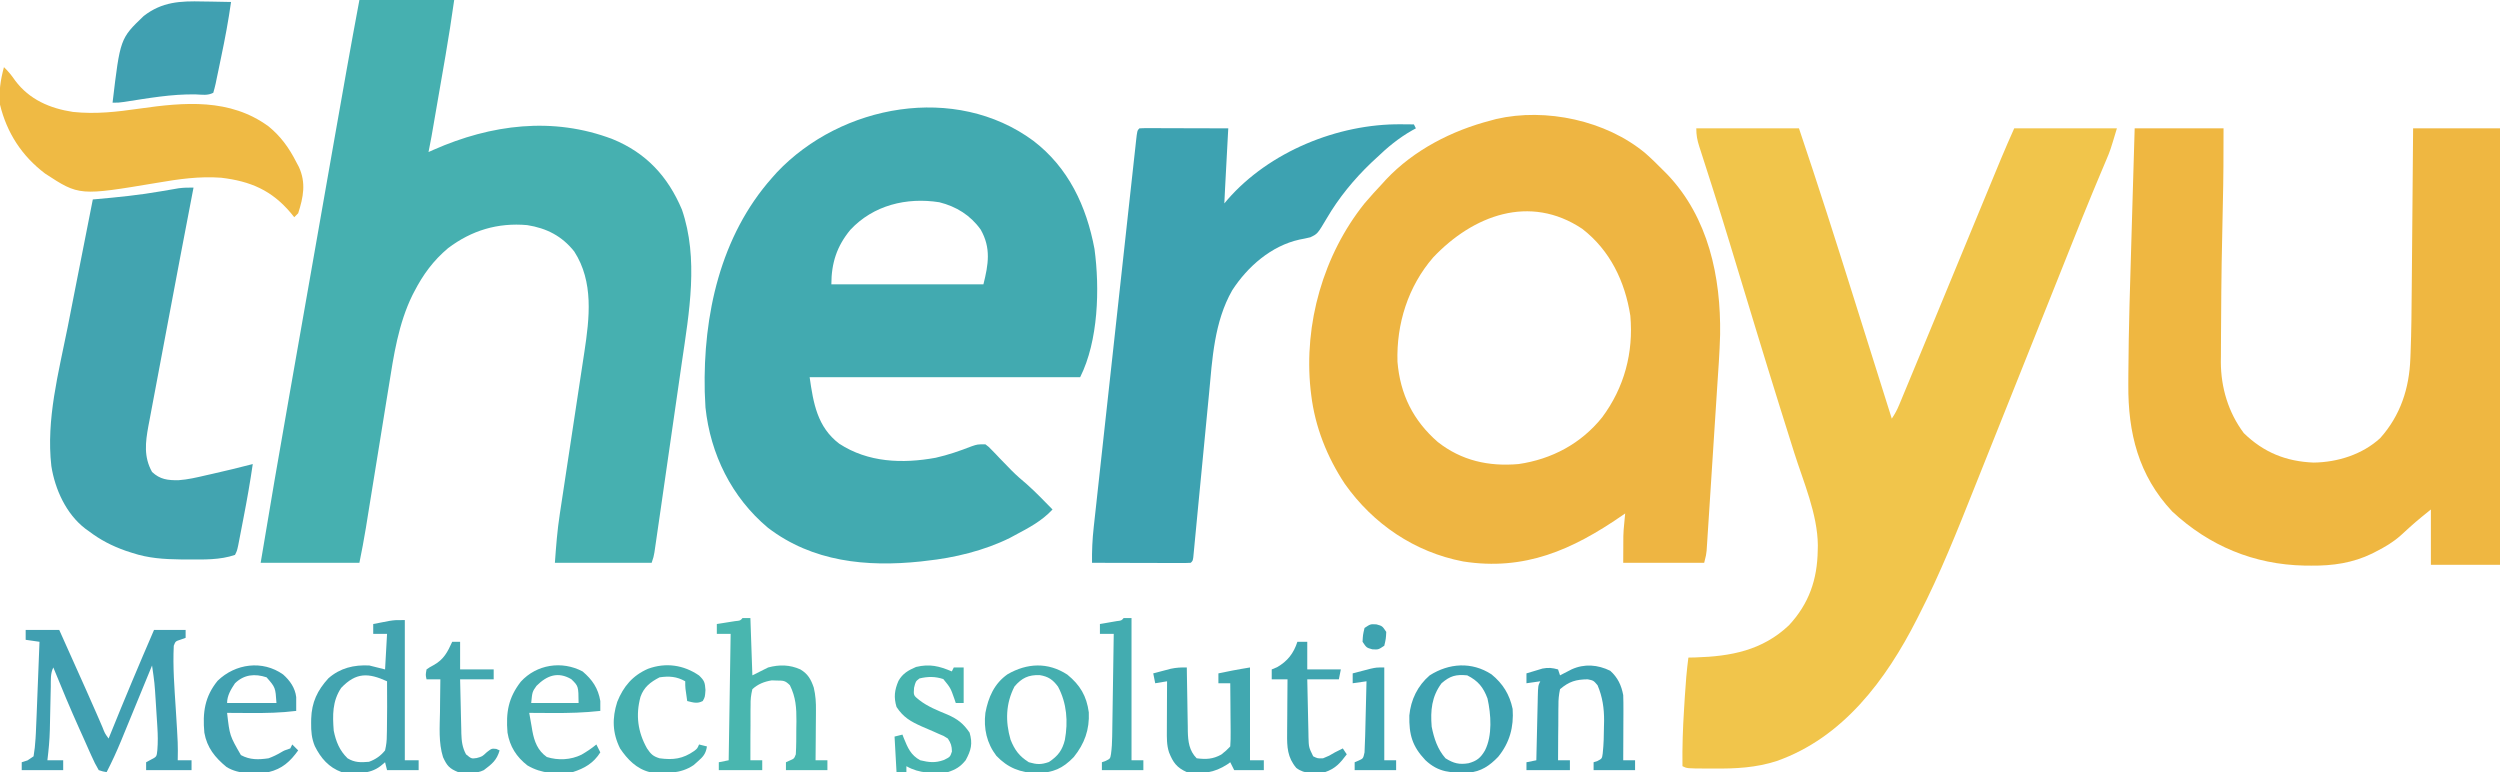 <?xml version="1.0" encoding="UTF-8"?>
<svg version="1.1" xmlns="http://www.w3.org/2000/svg" width="1266" height="391">
<path d="M0 0 C17.16 0 34.32 0 52 0 C61.577 28.364 70.653 56.867 79.622 85.428 C82.055 93.176 84.494 100.922 86.934 108.668 C90.958 121.445 94.98 134.222 99 147 C100.607 144.59 101.668 142.617 102.761 139.983 C103.101 139.169 103.441 138.355 103.791 137.516 C104.158 136.628 104.524 135.739 104.902 134.824 C105.292 133.889 105.681 132.953 106.082 131.989 C107.37 128.89 108.654 125.789 109.938 122.688 C110.84 120.513 111.743 118.34 112.646 116.166 C115.436 109.446 118.219 102.723 121 96 C121.424 94.975 121.848 93.949 122.285 92.893 C126.649 82.345 131.005 71.794 135.359 61.242 C139.674 50.787 143.993 40.334 148.321 29.885 C149.055 28.112 149.788 26.339 150.521 24.566 C151.533 22.12 152.545 19.675 153.559 17.23 C153.995 16.174 153.995 16.174 154.44 15.097 C156.545 10.022 158.767 5.025 161 0 C178.16 0 195.32 0 213 0 C209.629 11.236 209.629 11.236 207.62 15.976 C207.168 17.053 206.716 18.131 206.25 19.241 C205.761 20.394 205.273 21.547 204.77 22.734 C203.679 25.334 202.594 27.935 201.51 30.537 C201.226 31.22 200.941 31.902 200.648 32.605 C197.275 40.711 194.016 48.862 190.762 57.016 C190.445 57.809 190.128 58.603 189.801 59.421 C188.13 63.606 186.46 67.792 184.79 71.979 C182.627 77.403 180.459 82.826 178.291 88.249 C177.917 89.184 177.543 90.118 177.158 91.082 C176.391 92.999 175.624 94.917 174.857 96.835 C169.502 110.226 164.151 123.619 158.808 137.016 C154.869 146.892 150.924 156.765 146.971 166.636 C144.854 171.925 142.74 177.215 140.633 182.508 C132.074 204.009 123.557 225.384 113 246 C112.572 246.844 112.144 247.688 111.703 248.557 C96.119 279.242 74.328 308.56 40.75 320.375 C30.234 323.785 19.924 324.292 8.938 324.188 C7.621 324.187 6.304 324.186 4.947 324.186 C-4.718 324.141 -4.718 324.141 -7 323 C-7.128 313.386 -6.815 303.874 -6.2 294.284 C-6.061 292.106 -5.93 289.928 -5.799 287.75 C-5.389 281.131 -4.869 274.575 -4 268 C-2.802 267.974 -1.605 267.948 -0.371 267.922 C17.484 267.373 33.381 264.417 46.875 251.688 C57.075 240.75 61.299 228.438 61.5 213.625 C61.519 212.8 61.537 211.975 61.556 211.126 C61.4 195.273 54.294 179.132 49.579 164.202 C47.351 157.144 45.137 150.083 42.926 143.02 C42.691 142.27 42.456 141.52 42.214 140.747 C38.271 128.143 34.391 115.52 30.543 102.887 C30.271 101.994 29.999 101.101 29.719 100.181 C27.036 91.372 24.359 82.561 21.687 73.749 C20.685 70.445 19.682 67.142 18.679 63.838 C18.187 62.22 17.696 60.603 17.205 58.985 C14.39 49.714 11.526 40.462 8.582 31.231 C8.302 30.351 8.021 29.47 7.732 28.562 C6.382 24.325 5.025 20.09 3.656 15.859 C3.172 14.345 2.687 12.832 2.203 11.319 C1.979 10.633 1.754 9.948 1.523 9.242 C0.474 5.944 0 3.511 0 0 Z " fill="#F1C54B" transform="translate(859,65)"/>
<path d="M0 0 C17.796 13.555 26.973 33.133 31.022 54.806 C33.717 74.811 33.01 101.268 23.772 119.744 C-21.438 119.744 -66.648 119.744 -113.228 119.744 C-111.34 132.958 -109.363 144.964 -98.247 153.423 C-83.621 162.986 -66.227 163.621 -49.415 160.556 C-43.11 159.134 -37.162 157.081 -31.154 154.732 C-28.228 153.744 -28.228 153.744 -24.228 153.744 C-22.524 155.01 -22.524 155.01 -20.837 156.779 C-20.214 157.42 -19.591 158.061 -18.949 158.721 C-17.973 159.753 -17.973 159.753 -16.978 160.806 C-15.625 162.2 -14.271 163.592 -12.915 164.982 C-12.272 165.644 -11.629 166.306 -10.966 166.988 C-8.504 169.475 -5.885 171.729 -3.212 173.982 C1.325 178.01 5.519 182.42 9.772 186.744 C4.345 192.598 -2.246 196.034 -9.228 199.744 C-10.525 200.444 -10.525 200.444 -11.849 201.158 C-24.742 207.553 -39.974 211.25 -54.228 212.744 C-55.124 212.853 -56.02 212.963 -56.943 213.076 C-84.4 215.964 -111.784 213.277 -134.353 195.994 C-152.684 180.65 -163.493 158.729 -165.978 135.056 C-166.084 133.287 -166.168 131.515 -166.228 129.744 C-166.268 128.858 -166.308 127.972 -166.349 127.06 C-167.222 88.377 -158.458 48.266 -132.228 18.744 C-131.027 17.392 -131.027 17.392 -129.802 16.013 C-97.145 -18.461 -39.385 -29.014 0 0 Z M-92.603 45.119 C-99.456 53.408 -102.228 61.945 -102.228 72.744 C-76.818 72.744 -51.408 72.744 -25.228 72.744 C-22.703 62.643 -21.287 54.328 -26.618 44.998 C-31.798 37.744 -38.958 33.308 -47.56 31.162 C-64.14 28.564 -80.941 32.64 -92.603 45.119 Z " fill="#42AAB0" transform="translate(523.228,71.256)"/>
<path d="M0 0 C15.84 0 31.68 0 48 0 C46.668 9.327 45.265 18.602 43.652 27.879 C43.436 29.135 43.219 30.39 42.995 31.684 C42.542 34.31 42.087 36.936 41.632 39.562 C41.049 42.917 40.469 46.272 39.89 49.628 C39.332 52.858 38.774 56.087 38.215 59.316 C38.008 60.515 37.8 61.714 37.587 62.95 C37.393 64.065 37.199 65.181 37 66.33 C36.83 67.307 36.661 68.284 36.486 69.291 C36.024 71.868 35.523 74.435 35 77 C36.29 76.42 36.29 76.42 37.605 75.828 C66.692 63.014 97.957 58.931 128.215 70.46 C145.264 77.415 156.268 89.433 163.32 106.125 C171.873 130.961 166.995 158.232 163.297 183.474 C162.791 186.938 162.297 190.405 161.801 193.871 C160.97 199.666 160.132 205.459 159.289 211.252 C158.207 218.686 157.137 226.121 156.071 233.557 C155.15 239.98 154.224 246.403 153.297 252.825 C153 254.88 152.705 256.935 152.409 258.99 C151.859 262.803 151.305 266.614 150.75 270.426 C150.505 272.128 150.505 272.128 150.256 273.864 C150.104 274.898 149.953 275.932 149.797 276.997 C149.666 277.896 149.536 278.795 149.401 279.722 C149 282 149 282 148 285 C131.83 285 115.66 285 99 285 C99.597 276.643 100.2 268.587 101.475 260.358 C101.619 259.393 101.764 258.429 101.914 257.435 C102.385 254.302 102.864 251.171 103.344 248.039 C103.677 245.836 104.009 243.633 104.341 241.431 C105.211 235.669 106.086 229.909 106.964 224.149 C108.03 217.145 109.088 210.14 110.148 203.136 C110.971 197.688 111.796 192.241 112.625 186.794 C112.925 184.818 113.225 182.842 113.525 180.866 C113.728 179.539 113.728 179.539 113.935 178.186 C116.529 161.075 118.708 142.701 108.812 127.375 C102.598 119.525 94.814 115.56 85 114 C70.038 112.672 56.803 116.668 44.875 125.688 C37.439 131.95 32.24 139.034 27.812 147.625 C27.504 148.215 27.195 148.804 26.876 149.412 C19.738 163.985 17.379 179.893 14.863 195.742 C14.495 198.005 14.126 200.267 13.756 202.53 C12.791 208.439 11.84 214.35 10.893 220.263 C9.739 227.447 8.57 234.63 7.402 241.812 C6.494 247.398 5.588 252.985 4.69 258.573 C4.524 259.603 4.358 260.632 4.187 261.693 C3.881 263.594 3.576 265.495 3.272 267.397 C2.317 273.305 1.176 279.122 0 285 C-16.5 285 -33 285 -50 285 C-45.4 257.105 -40.579 229.254 -35.681 201.411 C-34.619 195.37 -33.558 189.329 -32.497 183.288 C-30.719 173.164 -28.94 163.042 -27.159 152.919 C-25.115 141.293 -23.073 129.668 -21.031 118.042 C-19.047 106.742 -17.062 95.443 -15.076 84.144 C-14.239 79.386 -13.403 74.627 -12.568 69.868 C-8.475 46.56 -4.368 23.258 0 0 Z " fill="#46B0B0" transform="translate(182,0)"/>
<path d="M0 0 C3.051 2.677 5.918 5.503 8.77 8.391 C9.583 9.205 10.396 10.02 11.234 10.859 C31.914 32.635 38.263 62.67 37.837 91.832 C37.593 101.117 36.881 110.39 36.273 119.656 C36.119 122.068 35.964 124.479 35.81 126.89 C35.488 131.91 35.162 136.929 34.834 141.948 C34.413 148.383 34 154.819 33.59 161.256 C33.273 166.219 32.952 171.183 32.63 176.146 C32.476 178.521 32.323 180.896 32.172 183.27 C31.96 186.575 31.743 189.88 31.526 193.185 C31.464 194.164 31.402 195.144 31.338 196.153 C31.248 197.503 31.248 197.503 31.156 198.879 C31.079 200.048 31.079 200.048 31.002 201.241 C30.77 203.391 30.77 203.391 29.77 207.391 C16.24 207.391 2.71 207.391 -11.23 207.391 C-11.23 192.766 -11.23 192.766 -10.73 187.578 C-10.638 186.582 -10.545 185.585 -10.449 184.559 C-10.377 183.843 -10.305 183.128 -10.23 182.391 C-10.799 182.783 -11.367 183.176 -11.952 183.581 C-37.013 200.821 -61.182 211.609 -92.316 206.707 C-116.849 202.01 -137.862 187.746 -152.23 167.391 C-161.18 153.868 -167.292 138.553 -169.23 122.391 C-169.34 121.481 -169.45 120.57 -169.562 119.633 C-173.032 86.422 -163.134 51.501 -142.23 25.391 C-139.324 21.964 -136.313 18.659 -133.23 15.391 C-132.618 14.714 -132.006 14.037 -131.375 13.34 C-117.304 -1.631 -97.931 -11.541 -78.23 -16.609 C-77.337 -16.854 -76.444 -17.099 -75.523 -17.352 C-50.361 -23.137 -19.836 -16.578 0 0 Z M-107.473 52.758 C-120.175 67.437 -126.134 86.382 -125.547 105.609 C-124.166 122.114 -117.645 135.29 -105.156 146.203 C-93.127 155.656 -79.4 158.718 -64.23 157.391 C-47.453 154.956 -32.59 147.063 -21.917 133.752 C-10.692 118.705 -5.958 100.949 -7.629 82.258 C-10.323 64.939 -17.91 49.128 -32.004 38.25 C-58.553 20.551 -87.253 31.411 -107.473 52.758 Z " fill="#EEB542" transform="translate(833.23,77.609)"/>
<path d="M0 0 C14.85 0 29.7 0 45 0 C45 12.859 44.974 25.669 44.644 38.517 C44.153 58.209 43.848 77.904 43.768 97.603 C43.756 100.055 43.739 102.507 43.717 104.959 C43.687 108.406 43.677 111.853 43.672 115.301 C43.66 116.308 43.647 117.316 43.635 118.354 C43.674 131.288 47.438 143.869 55.25 154.312 C65.262 164.097 76.707 168.714 90.625 169.25 C102.781 169.084 115.28 165.171 124.344 156.855 C134.616 145.348 139.065 131.627 139.605 116.501 C139.643 115.599 139.68 114.697 139.718 113.767 C140.149 102.509 140.231 91.245 140.316 79.98 C140.337 77.656 140.358 75.332 140.379 73.008 C140.434 66.967 140.484 60.925 140.532 54.884 C140.583 48.689 140.638 42.494 140.693 36.299 C140.8 24.199 140.901 12.1 141 0 C155.52 0 170.04 0 185 0 C185 72.93 185 145.86 185 221 C173.45 221 161.9 221 150 221 C150 211.76 150 202.52 150 193 C142.201 199.301 142.201 199.301 134.812 206.062 C130.929 209.543 126.805 211.956 122.188 214.312 C121.246 214.801 121.246 214.801 120.286 215.299 C110.421 220.098 100.315 221.542 89.438 221.438 C88.308 221.429 87.178 221.421 86.014 221.412 C60.449 220.904 37.732 211.462 19 194 C1.871 175.733 -3.398 154.097 -3.219 129.812 C-3.212 128.073 -3.206 126.334 -3.2 124.595 C-3.073 101.274 -2.312 77.961 -1.609 54.652 C-1.391 47.364 -1.182 40.075 -0.971 32.786 C-0.654 21.857 -0.326 10.929 0 0 Z " fill="#EFB741" transform="translate(1081,65)"/>
<path d="M0 0 C1.227 0.009 2.454 0.018 3.719 0.027 C5.095 0.045 5.095 0.045 6.5 0.062 C6.83 0.723 7.16 1.383 7.5 2.062 C6.894 2.391 6.288 2.72 5.664 3.059 C-1.227 6.971 -6.802 11.582 -12.5 17.062 C-13.813 18.281 -13.813 18.281 -15.152 19.523 C-23.816 27.801 -31.592 37.279 -37.648 47.648 C-42.304 55.496 -42.304 55.496 -45.941 57.219 C-47.762 57.664 -49.597 58.052 -51.441 58.387 C-65.702 61.538 -77.726 72.043 -85.5 84.062 C-94.625 100.044 -95.59 118.753 -97.262 136.652 C-97.499 139.093 -97.738 141.534 -97.977 143.975 C-98.6 150.347 -99.21 156.721 -99.816 163.095 C-100.792 173.348 -101.788 183.599 -102.787 193.851 C-103.133 197.429 -103.473 201.009 -103.812 204.588 C-104.021 206.761 -104.231 208.933 -104.44 211.105 C-104.533 212.105 -104.626 213.105 -104.722 214.135 C-104.81 215.039 -104.898 215.943 -104.989 216.874 C-105.064 217.663 -105.139 218.453 -105.216 219.266 C-105.5 221.062 -105.5 221.062 -106.5 222.062 C-108.065 222.156 -109.635 222.18 -111.203 222.176 C-112.204 222.176 -113.205 222.176 -114.237 222.176 C-115.325 222.171 -116.414 222.165 -117.535 222.16 C-118.644 222.159 -119.752 222.157 -120.894 222.156 C-124.45 222.15 -128.006 222.138 -131.562 222.125 C-133.967 222.12 -136.371 222.115 -138.775 222.111 C-144.684 222.1 -150.592 222.084 -156.5 222.062 C-156.584 215.965 -156.314 210.071 -155.634 204.015 C-155.54 203.15 -155.447 202.285 -155.351 201.395 C-155.04 198.522 -154.722 195.651 -154.405 192.779 C-154.179 190.711 -153.954 188.642 -153.73 186.573 C-153.12 180.974 -152.505 175.376 -151.889 169.778 C-151.244 163.92 -150.604 158.061 -149.964 152.202 C-148.889 142.373 -147.81 132.545 -146.728 122.717 C-145.476 111.34 -144.231 99.963 -142.99 88.585 C-141.795 77.644 -140.596 66.705 -139.395 55.765 C-138.883 51.105 -138.374 46.445 -137.865 41.784 C-137.268 36.308 -136.666 30.831 -136.06 25.355 C-135.838 23.34 -135.618 21.325 -135.399 19.309 C-135.101 16.571 -134.798 13.833 -134.493 11.095 C-134.407 10.287 -134.32 9.479 -134.231 8.646 C-133.614 3.177 -133.614 3.177 -132.5 2.062 C-131.088 1.97 -129.671 1.945 -128.256 1.949 C-127.355 1.949 -126.454 1.949 -125.526 1.949 C-124.547 1.954 -123.567 1.96 -122.559 1.965 C-121.561 1.966 -120.564 1.968 -119.536 1.969 C-116.337 1.975 -113.137 1.987 -109.938 2 C-107.774 2.005 -105.611 2.01 -103.447 2.014 C-98.131 2.025 -92.816 2.041 -87.5 2.062 C-87.598 3.818 -87.598 3.818 -87.699 5.609 C-88.176 14.134 -88.645 22.659 -89.062 31.188 C-89.127 32.497 -89.127 32.497 -89.193 33.832 C-89.296 35.909 -89.398 37.986 -89.5 40.062 C-88.966 39.433 -88.433 38.804 -87.883 38.156 C-66.806 13.944 -32.062 -0.308 0 0 Z " fill="#3DA2B1" transform="translate(709.5,62.938)"/>
<path d="M0 0 C-0.127 0.659 -0.254 1.318 -0.385 1.997 C-4.597 23.843 -8.743 45.7 -12.843 67.567 C-13.943 73.435 -15.046 79.303 -16.157 85.17 C-17.246 90.924 -18.328 96.679 -19.403 102.436 C-19.811 104.609 -20.221 106.781 -20.634 108.953 C-21.209 111.977 -21.773 115.002 -22.335 118.028 C-22.505 118.908 -22.675 119.789 -22.85 120.696 C-24.378 129.039 -25.255 136.401 -21 144 C-16.946 147.801 -13.077 148.243 -7.604 148.178 C-2.863 147.854 1.694 146.762 6.312 145.688 C7.321 145.46 8.33 145.233 9.369 144.999 C16.272 143.434 23.152 141.79 30 140 C28.682 149.089 27.097 158.104 25.341 167.115 C24.931 169.223 24.527 171.331 24.123 173.439 C23.862 174.787 23.601 176.134 23.34 177.48 C22.99 179.289 22.99 179.289 22.633 181.134 C22 184 22 184 21 186 C13.431 188.612 5.147 188.349 -2.75 188.312 C-3.993 188.308 -5.237 188.303 -6.518 188.298 C-15.07 188.188 -22.829 187.695 -31 185 C-32.121 184.636 -33.243 184.273 -34.398 183.898 C-41.29 181.454 -47.194 178.435 -53 174 C-53.614 173.562 -54.227 173.123 -54.859 172.672 C-64.495 165.253 -70.145 152.829 -72 141 C-74.683 117.386 -68.327 93.729 -63.742 70.736 C-62.529 64.628 -61.34 58.517 -60.148 52.405 C-57.131 36.93 -54.075 21.463 -51 6 C-50.435 5.951 -49.869 5.901 -49.286 5.85 C-38.281 4.876 -27.387 3.781 -16.5 1.875 C-14.407 1.515 -12.313 1.158 -10.219 0.805 C-9.331 0.65 -8.444 0.495 -7.529 0.335 C-4.986 -0.002 -2.562 -0.023 0 0 Z " fill="#42A4B0" transform="translate(98,95)"/>
<path d="M0 0 C2.227 2.109 3.951 4.29 5.688 6.812 C12.867 16.427 23.292 20.91 34.957 22.68 C46.487 23.893 57.192 22.647 68.625 21 C91.405 17.769 114.377 15.678 134 30 C140.184 35.041 144.396 40.92 148 48 C148.675 49.265 148.675 49.265 149.363 50.555 C153.037 58.621 151.636 65.792 149 74 C148.34 74.66 147.68 75.32 147 76 C146.417 75.276 145.835 74.551 145.234 73.805 C135.552 62.387 124.962 57.795 110 56 C98.895 55.187 88.547 56.686 77.635 58.559 C38.107 65.174 38.107 65.174 20.812 53.875 C9.072 44.975 1.496 33.331 -2 19 C-2.681 12.447 -1.71 6.322 0 0 Z " fill="#EFBA44" transform="translate(2,34)"/>
<path d="M0 0 C5.61 0 11.22 0 17 0 C19.294 5.119 21.587 10.237 23.879 15.356 C24.655 17.09 25.432 18.824 26.209 20.558 C27.339 23.08 28.469 25.602 29.598 28.125 C29.968 28.953 30.339 29.78 30.721 30.633 C32.527 34.676 34.321 38.724 36.085 42.785 C36.409 43.529 36.732 44.274 37.066 45.041 C37.672 46.44 38.276 47.84 38.878 49.241 C40.08 52.346 40.08 52.346 42 55 C42.27 54.329 42.541 53.657 42.819 52.966 C49.984 35.208 57.399 17.575 65 0 C70.28 0 75.56 0 81 0 C81 1.32 81 2.64 81 4 C80.196 4.289 79.391 4.577 78.562 4.875 C75.867 5.733 75.867 5.733 75 8 C74.465 18.593 75.33 29.243 76 39.812 C77.144 58.089 77.144 58.089 77 66 C79.31 66 81.62 66 84 66 C84 67.65 84 69.3 84 71 C76.41 71 68.82 71 61 71 C61 69.68 61 68.36 61 67 C61.804 66.567 62.609 66.134 63.438 65.688 C66.336 64.207 66.336 64.207 66.679 60.875 C67.005 56.939 66.944 53.249 66.695 49.309 C66.63 48.246 66.63 48.246 66.564 47.162 C66.471 45.675 66.375 44.189 66.276 42.702 C66.125 40.441 65.986 38.179 65.848 35.916 C65.28 26.919 65.28 26.919 64 18 C63.771 18.559 63.542 19.117 63.306 19.693 C60.908 25.534 58.506 31.375 56.102 37.214 C55.207 39.39 54.313 41.566 53.419 43.743 C52.131 46.882 50.84 50.019 49.547 53.156 C49.152 54.121 48.757 55.086 48.35 56.08 C46.107 61.511 43.697 66.779 41 72 C39.113 71.691 39.113 71.691 37 71 C35.583 68.609 34.456 66.376 33.355 63.844 C33.023 63.109 32.69 62.373 32.347 61.616 C31.28 59.25 30.234 56.875 29.188 54.5 C28.495 52.962 27.802 51.424 27.107 49.887 C22.519 39.681 18.202 29.37 14 19 C12.457 22.087 12.78 25.362 12.719 28.754 C12.7 29.529 12.682 30.304 12.663 31.102 C12.604 33.589 12.551 36.076 12.5 38.562 C12.448 41.024 12.395 43.486 12.337 45.948 C12.301 47.48 12.268 49.011 12.24 50.543 C12.118 55.745 11.63 60.834 11 66 C13.64 66 16.28 66 19 66 C19 67.65 19 69.3 19 71 C12.07 71 5.14 71 -2 71 C-2 69.68 -2 68.36 -2 67 C-1.031 66.691 -0.061 66.381 0.938 66.062 C1.948 65.382 2.959 64.701 4 64 C4.516 60.938 4.827 58.086 5 55 C5.077 53.664 5.077 53.664 5.155 52.301 C5.304 49.336 5.423 46.37 5.535 43.402 C5.578 42.327 5.621 41.253 5.665 40.145 C5.801 36.743 5.932 33.34 6.062 29.938 C6.154 27.618 6.246 25.298 6.338 22.979 C6.562 17.319 6.782 11.66 7 6 C4.69 5.67 2.38 5.34 0 5 C0 3.35 0 1.7 0 0 Z " fill="#409FB1" transform="translate(13,319)"/>
<path d="M0 0 C1.4 0.02 2.799 0.038 4.199 0.055 C7.592 0.101 10.983 0.167 14.375 0.25 C13.05 9.674 11.311 18.967 9.343 28.275 C8.867 30.537 8.404 32.802 7.941 35.066 C7.639 36.508 7.335 37.949 7.031 39.391 C6.895 40.067 6.758 40.742 6.618 41.439 C6.268 43.058 5.829 44.657 5.375 46.25 C2.422 47.727 -0.138 47.184 -3.438 47.062 C-15.704 46.809 -27.805 49.026 -39.892 50.883 C-42.625 51.25 -42.625 51.25 -45.625 51.25 C-41.767 18.764 -41.767 18.764 -29.875 7.375 C-20.604 0.147 -11.361 -0.286 0 0 Z " fill="#40A0B1" transform="translate(102.625,0.75)"/>
<path d="M0 0 C0 23.43 0 46.86 0 71 C2.31 71 4.62 71 7 71 C7 72.65 7 74.3 7 76 C1.72 76 -3.56 76 -9 76 C-9.33 74.68 -9.66 73.36 -10 72 C-10.763 72.639 -11.526 73.279 -12.312 73.938 C-18.041 78.334 -25.08 77.682 -32 77 C-38.526 74.599 -42.526 69.962 -45.578 63.828 C-47.191 59.972 -47.5 56.274 -47.438 52.125 C-47.426 51.072 -47.426 51.072 -47.415 49.998 C-47.15 41.641 -44.301 35.619 -38.711 29.504 C-32.737 24.253 -25.785 22.611 -18 23 C-15.36 23.66 -12.72 24.32 -10 25 C-9.67 19.06 -9.34 13.12 -9 7 C-11.31 7 -13.62 7 -16 7 C-16 5.35 -16 3.7 -16 2 C-14.272 1.661 -12.542 1.329 -10.812 1 C-9.85 0.814 -8.887 0.629 -7.895 0.438 C-5 0 -5 0 0 0 Z M-32.25 34.375 C-36.725 41.088 -36.607 48.203 -36 56 C-34.902 61.473 -33.068 66.052 -29 70 C-25.391 72.206 -22.335 72.129 -18.16 71.777 C-14.801 70.568 -12.221 68.761 -10 66 C-9.362 63.165 -9.114 61.146 -9.125 58.312 C-9.105 57.583 -9.085 56.853 -9.065 56.102 C-9.01 53.734 -9.001 51.369 -9 49 C-8.986 47.294 -8.972 45.589 -8.957 43.883 C-8.933 39.588 -8.955 35.295 -9 31 C-18.337 26.764 -24.598 26.298 -32.25 34.375 Z " fill="#42A4B0" transform="translate(205,314)"/>
<path d="M0 0 C1.32 0 2.64 0 4 0 C4.495 14.355 4.495 14.355 5 29 C7.64 27.68 10.28 26.36 13 25 C18.69 23.487 23.911 23.574 29.312 25.992 C33.149 28.283 34.671 31.04 36.089 35.178 C37.039 39.165 37.257 42.837 37.195 46.902 C37.192 47.625 37.19 48.347 37.187 49.092 C37.176 51.374 37.151 53.656 37.125 55.938 C37.115 57.495 37.106 59.053 37.098 60.611 C37.076 64.408 37.041 68.204 37 72 C38.98 72 40.96 72 43 72 C43 73.65 43 75.3 43 77 C36.07 77 29.14 77 22 77 C22 75.68 22 74.36 22 73 C22.639 72.711 23.279 72.422 23.938 72.125 C26.152 71.172 26.152 71.172 27 69 C27.273 64.631 27.232 60.252 27.25 55.875 C27.271 54.663 27.291 53.452 27.312 52.203 C27.342 45.412 27.026 40.126 24 34 C21.54 31.54 20.707 31.677 17.312 31.625 C16.484 31.597 15.655 31.568 14.801 31.539 C10.991 32.166 7.854 33.401 5 36 C4.271 39.091 4.04 41.173 4.098 44.266 C4.079 45.456 4.079 45.456 4.06 46.67 C4.029 49.198 4.045 51.722 4.062 54.25 C4.049 55.966 4.033 57.682 4.014 59.398 C3.973 63.6 3.975 67.799 4 72 C5.98 72 7.96 72 10 72 C10 73.65 10 75.3 10 77 C2.74 77 -4.52 77 -12 77 C-12 75.68 -12 74.36 -12 73 C-9.525 72.505 -9.525 72.505 -7 72 C-6.67 50.88 -6.34 29.76 -6 8 C-8.31 8 -10.62 8 -13 8 C-13 6.35 -13 4.7 -13 3 C-12.145 2.867 -11.291 2.734 -10.41 2.598 C-9.305 2.421 -8.201 2.244 -7.062 2.062 C-5.96 1.888 -4.858 1.714 -3.723 1.535 C-1.096 1.282 -1.096 1.282 0 0 Z " fill="#49B6AF" transform="translate(376,313)"/>
<path d="M0 0 C3.807 3.435 5.622 7.329 6.562 12.312 C6.645 14.859 6.679 17.376 6.66 19.922 C6.659 20.649 6.657 21.375 6.656 22.124 C6.65 24.437 6.638 26.75 6.625 29.062 C6.62 30.634 6.615 32.206 6.611 33.777 C6.6 37.622 6.583 41.467 6.562 45.312 C8.543 45.312 10.523 45.312 12.562 45.312 C12.562 46.962 12.562 48.612 12.562 50.312 C5.633 50.312 -1.298 50.312 -8.438 50.312 C-8.438 48.992 -8.438 47.672 -8.438 46.312 C-7.798 46.106 -7.159 45.9 -6.5 45.688 C-4.188 44.48 -4.188 44.48 -3.824 41.867 C-3.322 37.255 -3.214 32.699 -3.188 28.062 C-3.167 27.172 -3.146 26.281 -3.125 25.363 C-3.088 18.996 -3.927 13.21 -6.438 7.312 C-8.475 4.923 -8.475 4.923 -11.438 4.312 C-17.384 4.407 -20.782 5.365 -25.438 9.312 C-26.057 12.326 -26.278 14.564 -26.242 17.578 C-26.263 18.768 -26.263 18.768 -26.284 19.982 C-26.321 22.51 -26.317 25.035 -26.312 27.562 C-26.331 29.279 -26.351 30.995 -26.375 32.711 C-26.427 36.912 -26.442 41.111 -26.438 45.312 C-24.457 45.312 -22.477 45.312 -20.438 45.312 C-20.438 46.962 -20.438 48.612 -20.438 50.312 C-27.698 50.312 -34.958 50.312 -42.438 50.312 C-42.438 48.992 -42.438 47.672 -42.438 46.312 C-39.962 45.818 -39.962 45.818 -37.438 45.312 C-37.412 44.172 -37.387 43.031 -37.362 41.856 C-37.268 37.633 -37.167 33.41 -37.065 29.187 C-37.022 27.358 -36.98 25.528 -36.94 23.699 C-36.883 21.072 -36.819 18.446 -36.754 15.82 C-36.729 14.589 -36.729 14.589 -36.703 13.333 C-36.551 7.54 -36.551 7.54 -35.438 5.312 C-37.748 5.643 -40.057 5.973 -42.438 6.312 C-42.438 4.662 -42.438 3.013 -42.438 1.312 C-40.713 0.778 -38.982 0.26 -37.25 -0.25 C-35.806 -0.685 -35.806 -0.685 -34.332 -1.129 C-31.31 -1.712 -29.378 -1.499 -26.438 -0.688 C-26.108 0.302 -25.777 1.292 -25.438 2.312 C-24.906 2.035 -24.375 1.758 -23.828 1.473 C-23.122 1.11 -22.415 0.748 -21.688 0.375 C-20.991 0.015 -20.295 -0.344 -19.578 -0.715 C-13.089 -3.664 -6.345 -3.115 0 0 Z " fill="#3DA1B1" transform="translate(815.438,339.688)"/>
<path d="M0 0 C0.015 1.15 0.029 2.3 0.044 3.485 C0.102 7.768 0.18 12.05 0.262 16.333 C0.296 18.184 0.324 20.034 0.346 21.885 C0.38 24.551 0.432 27.217 0.488 29.883 C0.495 30.705 0.501 31.527 0.508 32.374 C0.637 37.464 1.182 42.182 5 46 C9.779 46.614 13.165 46.455 17.438 44.125 C19.971 42.091 19.971 42.091 22 40 C22.175 37.563 22.232 35.241 22.195 32.805 C22.192 32.097 22.19 31.39 22.187 30.661 C22.176 28.399 22.15 26.137 22.125 23.875 C22.115 22.342 22.106 20.81 22.098 19.277 C22.076 15.518 22.041 11.759 22 8 C20.02 8 18.04 8 16 8 C16 6.35 16 4.7 16 3 C17.541 2.686 19.083 2.374 20.625 2.062 C21.484 1.888 22.342 1.714 23.227 1.535 C26.142 0.973 29.071 0.488 32 0 C32 15.51 32 31.02 32 47 C34.31 47 36.62 47 39 47 C39 48.65 39 50.3 39 52 C34.05 52 29.1 52 24 52 C23.34 50.68 22.68 49.36 22 48 C21.501 48.361 21.002 48.722 20.488 49.094 C13.816 53.406 7.834 54.104 0 53 C-5.074 50.726 -6.975 48.116 -9 43 C-10.245 39.219 -10.113 35.567 -10.098 31.609 C-10.096 30.905 -10.095 30.2 -10.093 29.474 C-10.088 27.233 -10.075 24.991 -10.062 22.75 C-10.057 21.227 -10.053 19.703 -10.049 18.18 C-10.038 14.453 -10.021 10.727 -10 7 C-11.98 7.33 -13.96 7.66 -16 8 C-16.33 6.35 -16.66 4.7 -17 3 C-15.106 2.493 -13.21 1.994 -11.312 1.5 C-9.729 1.082 -9.729 1.082 -8.113 0.656 C-5.274 0.058 -2.882 -0.051 0 0 Z " fill="#41A8B0" transform="translate(601,338)"/>
<path d="M0 0 C5.797 4.728 9.184 10.205 10.723 17.523 C11.355 26.689 9.246 34.571 3.406 41.766 C-0.847 46.207 -5.305 49.308 -11.57 49.762 C-20.486 49.932 -26.752 49.79 -33.461 43.465 C-40.163 36.38 -41.766 30.526 -41.59 20.844 C-40.84 12.873 -37.385 5.767 -31.277 0.523 C-21.461 -5.692 -10.015 -6.493 0 0 Z M-25.277 4.523 C-30.311 11.289 -30.942 18.351 -30.277 26.523 C-29.092 32.457 -27.321 37.918 -23.277 42.523 C-19.184 45.092 -16.281 45.826 -11.59 45.023 C-7.422 43.868 -5.493 42.335 -3.277 38.523 C0.529 30.994 -0.214 20.321 -2 12.262 C-4.099 6.576 -6.778 3.273 -12.277 0.523 C-17.974 -0.024 -20.938 0.763 -25.277 4.523 Z " fill="#3DA2B1" transform="translate(755.277,341.477)"/>
<path d="M0 0 C6.478 5.274 9.745 10.819 10.871 19.102 C11.277 27.832 8.724 34.97 3.25 41.746 C-2.417 47.64 -7.166 49.587 -15.375 49.934 C-23.751 49.665 -30.115 47.228 -35.938 41.121 C-40.822 34.729 -42.46 27.289 -41.5 19.371 C-40.021 11.458 -37.008 4.517 -30.25 -0.199 C-20.367 -5.888 -9.828 -6.404 0 0 Z M-26.75 5.996 C-31.203 14.583 -31.445 23.689 -28.746 32.961 C-26.66 38.206 -24.293 41.364 -19.5 44.371 C-15.429 45.534 -13.31 45.657 -9.312 44.246 C-4.756 41.209 -2.561 38.348 -1.25 33.059 C0.432 23.845 -0.244 14.486 -4.719 6.082 C-7.347 2.535 -9.616 0.962 -14 0.246 C-19.664 0.065 -23.044 1.672 -26.75 5.996 Z " fill="#45AFB0" transform="translate(540.5,341.629)"/>
<path d="M0 0 C4.961 4.18 7.9 8.521 9 15 C9.022 16.667 9.026 18.334 9 20 C0.915 20.901 -7.057 21.124 -15.188 21.062 C-16.902 21.056 -16.902 21.056 -18.65 21.049 C-21.434 21.037 -24.217 21.021 -27 21 C-26.6 23.379 -26.181 25.752 -25.75 28.125 C-25.64 28.79 -25.531 29.455 -25.418 30.141 C-24.422 35.489 -22.723 40.085 -18.078 43.352 C-12.309 45.152 -5.985 44.843 -0.562 42.188 C2.104 40.649 4.631 38.974 7 37 C7.66 38.32 8.32 39.64 9 41 C5.584 46.435 1.006 49.111 -5 51 C-13.169 52.097 -20.696 51.866 -27.91 47.617 C-33.484 43.304 -36.856 37.977 -38 31 C-38.853 20.721 -37.591 13.382 -31.25 5.188 C-23.24 -3.575 -10.439 -5.523 0 0 Z M-23.312 7.312 C-25.452 10.337 -25.452 10.337 -26 16 C-18.08 16 -10.16 16 -2 16 C-2.08 7.459 -2.08 7.459 -5.688 3.938 C-12.406 0.008 -17.968 1.968 -23.312 7.312 Z " fill="#45ACB0" transform="translate(295,340)"/>
<path d="M0 0 C3.492 3.08 6.09 6.792 6.656 11.461 C6.695 13.794 6.701 16.128 6.656 18.461 C-1.072 19.43 -8.687 19.582 -16.469 19.523 C-17.616 19.519 -18.763 19.514 -19.945 19.51 C-22.745 19.498 -25.544 19.482 -28.344 19.461 C-27.029 30.987 -27.029 30.987 -21.344 40.836 C-16.742 43.329 -12.463 43.198 -7.344 42.461 C-5.064 41.629 -3.086 40.667 -1 39.434 C0.656 38.461 0.656 38.461 3.656 37.461 C4.151 36.471 4.151 36.471 4.656 35.461 C5.646 36.451 6.636 37.441 7.656 38.461 C3.593 44.134 -0.45 47.811 -7.344 49.461 C-14.564 50.214 -22.232 50.791 -28.633 46.863 C-34.465 42.083 -38.549 37.018 -39.863 29.48 C-40.791 19.329 -39.713 11.301 -33.152 3.219 C-24.154 -5.527 -10.399 -7.373 0 0 Z M-24.344 4.461 C-26.389 7.528 -28.344 10.705 -28.344 14.461 C-20.094 14.461 -11.844 14.461 -3.344 14.461 C-3.862 6.598 -3.862 6.598 -8.344 1.461 C-14.326 -0.506 -19.719 0.016 -24.344 4.461 Z " fill="#41A1B1" transform="translate(143.344,341.539)"/>
<path d="M0 0 C0.33 -0.66 0.66 -1.32 1 -2 C2.65 -2 4.3 -2 6 -2 C6 3.94 6 9.88 6 16 C4.68 16 3.36 16 2 16 C1.769 15.313 1.539 14.626 1.301 13.918 C-0.651 8.356 -0.651 8.356 -4.312 3.875 C-8.497 2.513 -12.11 2.552 -16.375 3.562 C-18.32 5.044 -18.32 5.044 -19.125 8.312 C-19.414 12.148 -19.414 12.148 -16.527 14.484 C-12.191 17.844 -7.219 19.78 -2.189 21.873 C2.947 24.137 5.802 26.347 9 31 C10.631 36.606 9.776 39.926 7 45 C4.326 48.298 2.006 49.691 -2 51 C-9.51 51.684 -16.357 51.796 -23 48 C-23 48.99 -23 49.98 -23 51 C-24.65 51 -26.3 51 -28 51 C-28.33 45.06 -28.66 39.12 -29 33 C-27.02 32.505 -27.02 32.505 -25 32 C-24.769 32.603 -24.539 33.207 -24.301 33.828 C-22.312 38.702 -20.805 42.379 -16 45 C-11.531 46.081 -8.405 46.436 -4.062 44.875 C-0.861 43.317 -0.861 43.317 0.062 40.562 C-0.008 37.667 -0.437 36.419 -2 34 C-4.094 32.642 -4.094 32.642 -6.613 31.633 C-7.991 31.016 -7.991 31.016 -9.396 30.387 C-11.328 29.551 -13.26 28.718 -15.193 27.887 C-20.885 25.333 -24.55 23.264 -28 18 C-29.475 13.021 -29.007 9.461 -27.012 4.793 C-24.886 1.025 -21.99 -0.569 -18.125 -2.25 C-11.17 -3.919 -6.405 -2.697 0 0 Z " fill="#47B4AF" transform="translate(482,340)"/>
<path d="M0 0 C2.737 2.651 2.968 3.5 3.25 7.375 C3 10.938 3 10.938 1.875 12.938 C-0.931 14.434 -3.002 13.67 -6 12.938 C-7 6.312 -7 6.312 -7 2.938 C-11.333 0.487 -15.111 0.241 -20 0.938 C-24.608 3.327 -27.91 5.837 -29.656 10.805 C-32.155 20.042 -31.048 28.569 -26.367 36.898 C-24.447 39.762 -23.344 40.92 -20 41.938 C-13.086 42.874 -8.215 42.242 -2.461 38.227 C-0.866 36.981 -0.866 36.981 0 34.938 C1.32 35.267 2.64 35.597 4 35.938 C3.441 39.617 2.097 41.155 -0.688 43.562 C-1.351 44.153 -2.015 44.743 -2.699 45.352 C-9.406 49.975 -17.175 49.637 -25 48.938 C-31.669 47.252 -36.249 42.534 -40 36.938 C-43.902 29.134 -44.068 21.596 -41.438 13.375 C-38.315 5.553 -33.616 0.001 -25.84 -3.387 C-16.877 -6.679 -7.807 -5.367 0 0 Z " fill="#46B0B0" transform="translate(354,342.062)"/>
<path d="M0 0 C1.65 0 3.3 0 5 0 C5 4.62 5 9.24 5 14 C10.61 14 16.22 14 22 14 C21.67 15.65 21.34 17.3 21 19 C15.72 19 10.44 19 5 19 C5.097 23.912 5.2 28.823 5.317 33.734 C5.356 35.404 5.39 37.074 5.422 38.745 C5.468 41.148 5.526 43.55 5.586 45.953 C5.597 46.698 5.609 47.443 5.621 48.211 C5.765 53.419 5.765 53.419 8 58 C10.267 59.105 10.267 59.105 13 59 C16.1 57.742 16.1 57.742 19 56 C20.333 55.333 21.667 54.667 23 54 C23.66 54.99 24.32 55.98 25 57 C21.735 61.322 19.288 64.237 14 66 C8.817 66.696 3.78 67.183 -0.562 63.875 C-5.055 58.576 -5.287 53.262 -5.195 46.539 C-5.191 45.353 -5.191 45.353 -5.187 44.143 C-5.176 41.637 -5.151 39.131 -5.125 36.625 C-5.115 34.918 -5.106 33.211 -5.098 31.504 C-5.076 27.336 -5.041 23.168 -5 19 C-7.64 19 -10.28 19 -13 19 C-13 17.35 -13 15.7 -13 14 C-11.67 13.443 -11.67 13.443 -10.312 12.875 C-4.991 9.863 -1.877 5.801 0 0 Z " fill="#3FA5B0" transform="translate(657,325)"/>
<path d="M0 0 C1.32 0 2.64 0 4 0 C4 4.62 4 9.24 4 14 C9.61 14 15.22 14 21 14 C21 15.65 21 17.3 21 19 C15.39 19 9.78 19 4 19 C4.097 23.609 4.2 28.216 4.317 32.824 C4.356 34.391 4.39 35.957 4.422 37.524 C4.468 39.78 4.526 42.037 4.586 44.293 C4.597 44.989 4.609 45.685 4.621 46.402 C4.739 50.332 5.114 53.52 7 57 C9.73 59.251 9.73 59.251 12.375 58.875 C15.171 58.119 15.171 58.119 17.562 55.875 C20 54 20 54 22.312 54.25 C22.869 54.498 23.426 54.745 24 55 C22.563 60.029 20.058 61.957 16 65 C12.041 66.98 7.315 66.414 3 66 C-1.452 64.172 -2.631 62.799 -4.645 58.438 C-6.973 51.04 -6.314 43.106 -6.188 35.438 C-6.172 33.841 -6.159 32.244 -6.146 30.646 C-6.114 26.764 -6.062 22.882 -6 19 C-8.31 19 -10.62 19 -13 19 C-13.5 16.812 -13.5 16.812 -13 14 C-11.395 12.871 -11.395 12.871 -9.312 11.75 C-4.266 8.963 -2.326 5.133 0 0 Z " fill="#43A8B0" transform="translate(229,325)"/>
<path d="M0 0 C1.32 0 2.64 0 4 0 C4 23.76 4 47.52 4 72 C5.98 72 7.96 72 10 72 C10 73.65 10 75.3 10 77 C3.07 77 -3.86 77 -11 77 C-11 75.68 -11 74.36 -11 73 C-10.361 72.773 -9.721 72.546 -9.062 72.312 C-6.786 71.187 -6.786 71.187 -6.384 68.786 C-5.982 65.866 -5.84 63.055 -5.795 60.108 C-5.775 58.947 -5.755 57.787 -5.734 56.59 C-5.709 54.726 -5.709 54.726 -5.684 52.824 C-5.663 51.544 -5.642 50.264 -5.621 48.945 C-5.566 45.553 -5.516 42.162 -5.468 38.77 C-5.417 35.304 -5.362 31.839 -5.307 28.373 C-5.2 21.582 -5.098 14.791 -5 8 C-7.31 8 -9.62 8 -12 8 C-12 6.35 -12 4.7 -12 3 C-10.826 2.801 -10.826 2.801 -9.629 2.598 C-8.617 2.421 -7.605 2.244 -6.562 2.062 C-5.553 1.888 -4.544 1.714 -3.504 1.535 C-1.071 1.252 -1.071 1.252 0 0 Z " fill="#43ACB0" transform="translate(569,313)"/>
<path d="M0 0 C0 15.51 0 31.02 0 47 C1.98 47 3.96 47 6 47 C6 48.65 6 50.3 6 52 C-0.93 52 -7.86 52 -15 52 C-15 50.68 -15 49.36 -15 48 C-14.361 47.732 -13.721 47.464 -13.062 47.188 C-10.669 46.113 -10.669 46.113 -10 43 C-9.846 40.271 -9.743 37.563 -9.684 34.832 C-9.663 34.037 -9.642 33.242 -9.621 32.424 C-9.555 29.887 -9.496 27.35 -9.438 24.812 C-9.394 23.092 -9.351 21.371 -9.307 19.65 C-9.2 15.434 -9.098 11.217 -9 7 C-11.31 7.33 -13.62 7.66 -16 8 C-16 6.35 -16 4.7 -16 3 C-14.085 2.494 -12.168 1.996 -10.25 1.5 C-8.649 1.082 -8.649 1.082 -7.016 0.656 C-4 0 -4 0 0 0 Z " fill="#3EA4B1" transform="translate(701,338)"/>
<path d="M0 0 C2.938 0.812 2.938 0.812 4.938 3.812 C4.75 7.375 4.75 7.375 3.938 10.812 C0.938 12.812 0.938 12.812 -2.125 12.625 C-5.062 11.812 -5.062 11.812 -7.062 8.812 C-6.875 5.25 -6.875 5.25 -6.062 1.812 C-3.062 -0.188 -3.062 -0.188 0 0 Z " fill="#3EA3B0" transform="translate(697.062,316.188)"/>
</svg>
